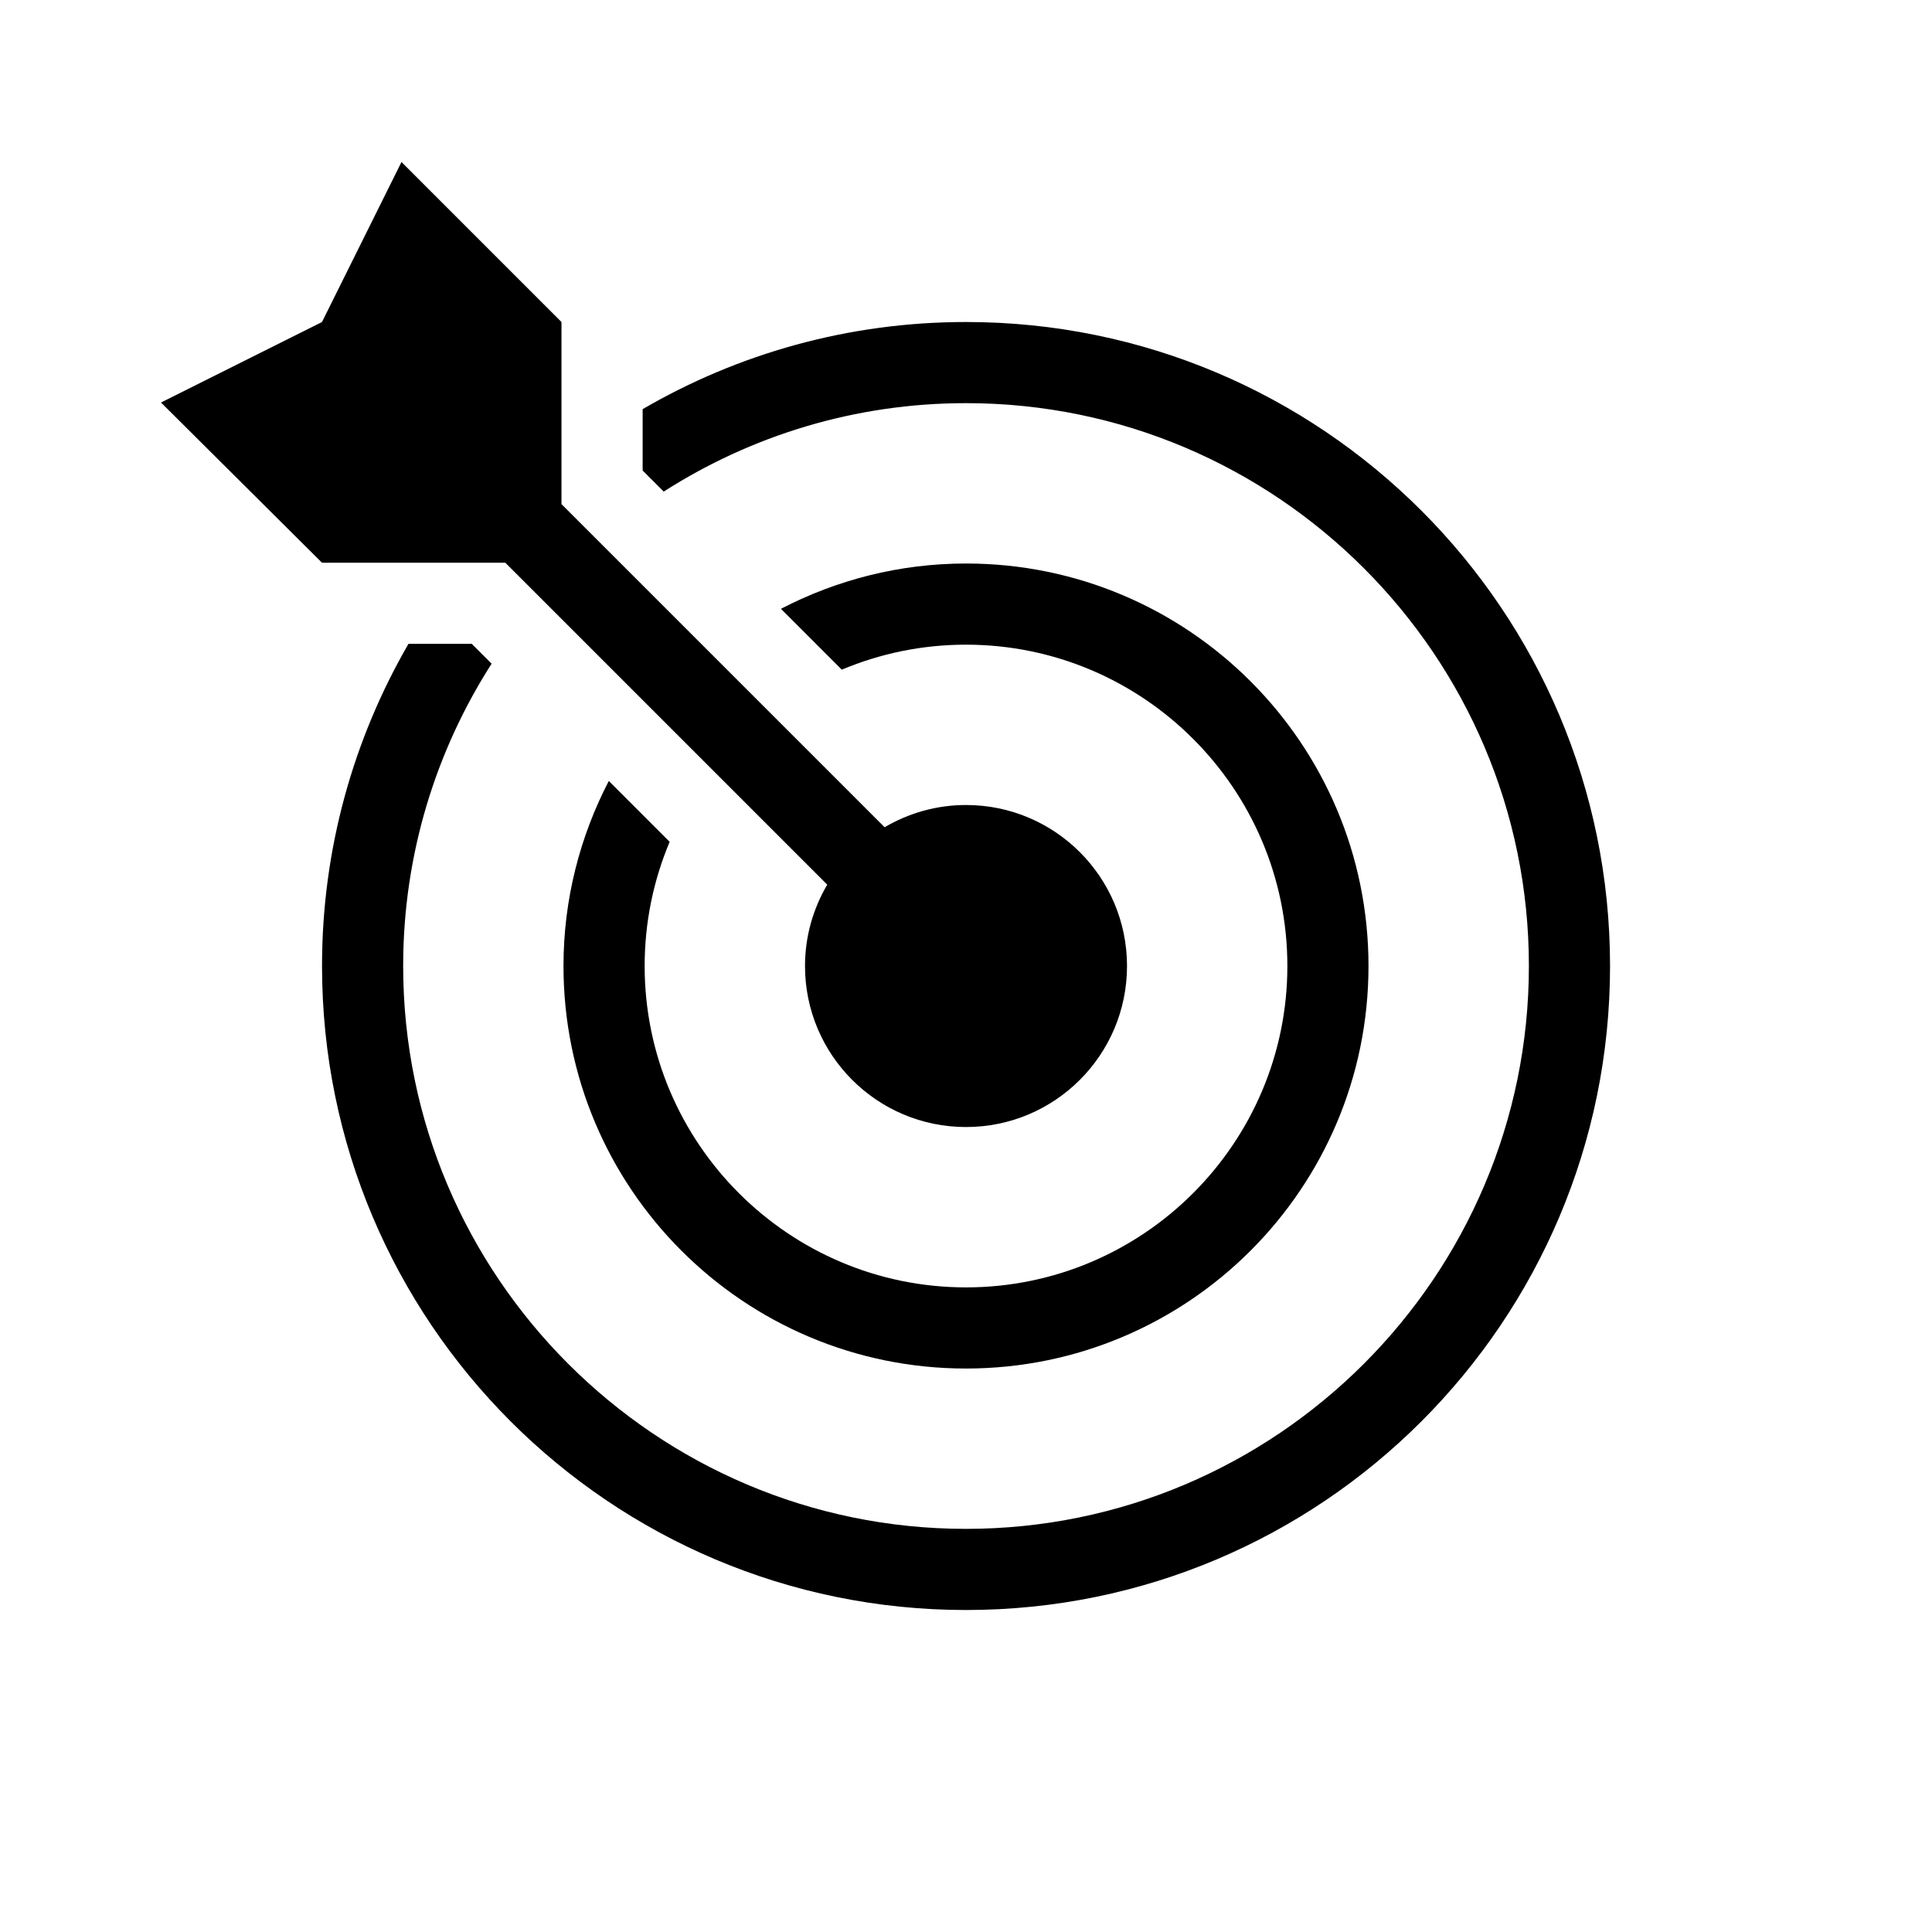<svg xmlns="http://www.w3.org/2000/svg" width="100" height="100">
    <path d="M50 29.167c-3.457 0-6.708.855-9.578 2.345l3.15 3.15c1.979-.833 4.15-1.294 6.428-1.294 9.172 0 16.634 7.461 16.634 16.633 0 9.172-7.462 16.634-16.634 16.634-9.171 0-16.633-7.462-16.633-16.634 0-2.278.462-4.449 1.294-6.428l-3.15-3.15c-1.49 2.87-2.345 6.122-2.345 9.578 0 11.506 9.327 20.834 20.833 20.834 11.506 0 20.834-9.328 20.834-20.834.001-11.507-9.327-20.834-20.833-20.834z"/>
    <path d="M49.999 16.667c-6.103 0-11.816 1.647-16.736 4.511v3.176l1.091 1.09c4.523-2.892 9.89-4.577 15.646-4.577 16.065 0 29.135 13.068 29.135 29.132 0 16.065-13.069 29.135-29.135 29.135-16.064 0-29.132-13.069-29.132-29.135 0-5.756 1.685-11.123 4.577-15.646l-1.028-1.028h-3.274c-2.84 4.906-4.475 10.597-4.475 16.674 0 18.41 14.923 33.335 33.333 33.335 18.41 0 33.335-14.925 33.335-33.335-.002-18.409-14.927-33.332-33.337-33.332z"/>
    <path d="M50 41.667c-1.539 0-2.975.424-4.212 1.151L29.062 26.093v-9.426l-8.281-8.281-4.115 8.281-8.333 4.167 8.333 8.292h9.489l16.663 16.663c-.727 1.237-1.151 2.673-1.151 4.212 0 4.603 3.731 8.334 8.333 8.334s8.334-3.731 8.334-8.334-3.731-8.334-8.334-8.334z"/>
</svg>
